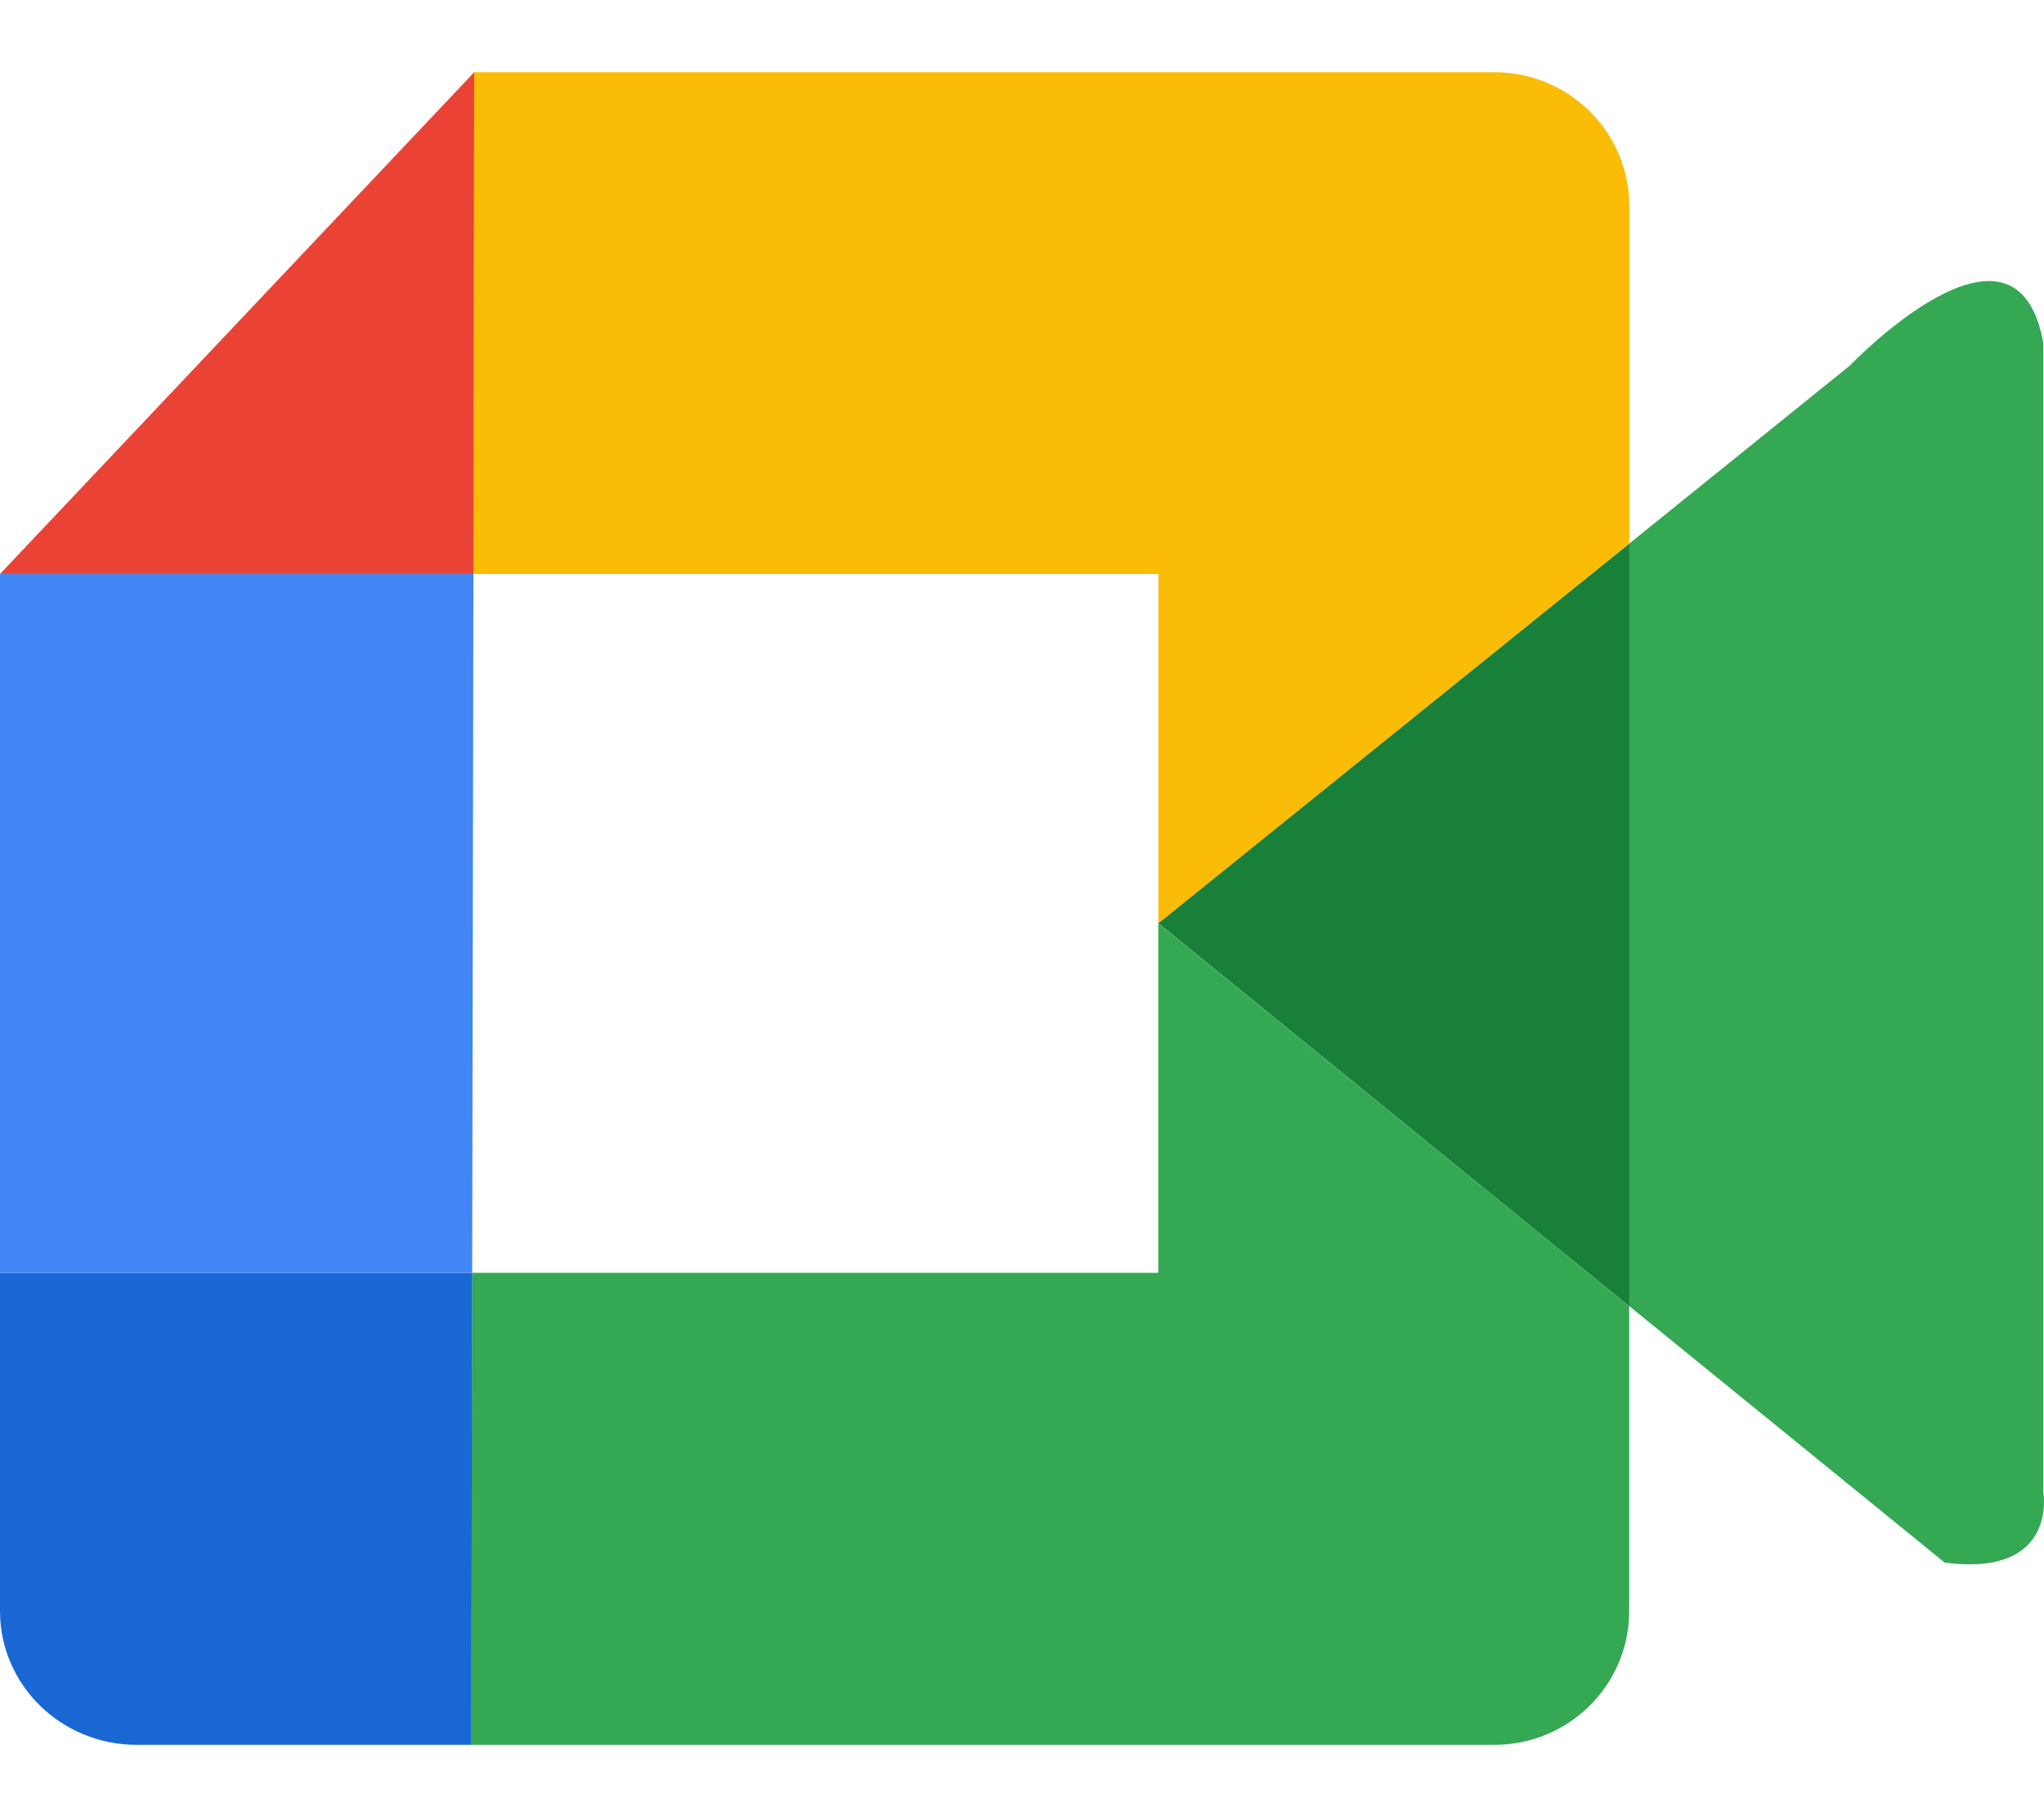 <svg width="18" height="16" viewBox="0 0 18 16" fill="none" xmlns="http://www.w3.org/2000/svg">
<g id="Group 1171278844">
<path id="Vector" d="M10.201 5.054V8.13L14.348 4.785V1.814C14.348 1.163 13.816 0.636 13.161 0.636H4.176L4.168 5.054H10.201Z" fill="#FBBC05"/>
<path id="Vector_2" d="M10.2 11.207H4.157L4.15 15.363H13.16C13.816 15.363 14.347 14.836 14.347 14.185V11.502L10.2 8.131V11.207Z" fill="#34A853"/>
<path id="Vector_3" d="M4.176 0.636L0 5.054H4.169L4.176 0.636Z" fill="#EA4335"/>
<path id="Vector_4" d="M0 11.207V14.185C0 14.836 0.539 15.363 1.204 15.363H4.151L4.158 11.207H0Z" fill="#1967D2"/>
<path id="Vector_5" d="M4.169 5.054H0V11.207H4.158L4.169 5.054Z" fill="#4285F4"/>
<path id="Vector_6" d="M17.994 13.137V3.024C17.76 1.682 16.288 3.221 16.288 3.221L14.349 4.785V11.501L17.125 13.758C18.128 13.89 17.994 13.137 17.994 13.137Z" fill="#34A853"/>
<path id="Vector_7" d="M10.201 8.13L14.349 11.503V4.786L10.201 8.13Z" fill="#188038"/>
</g>
</svg>
